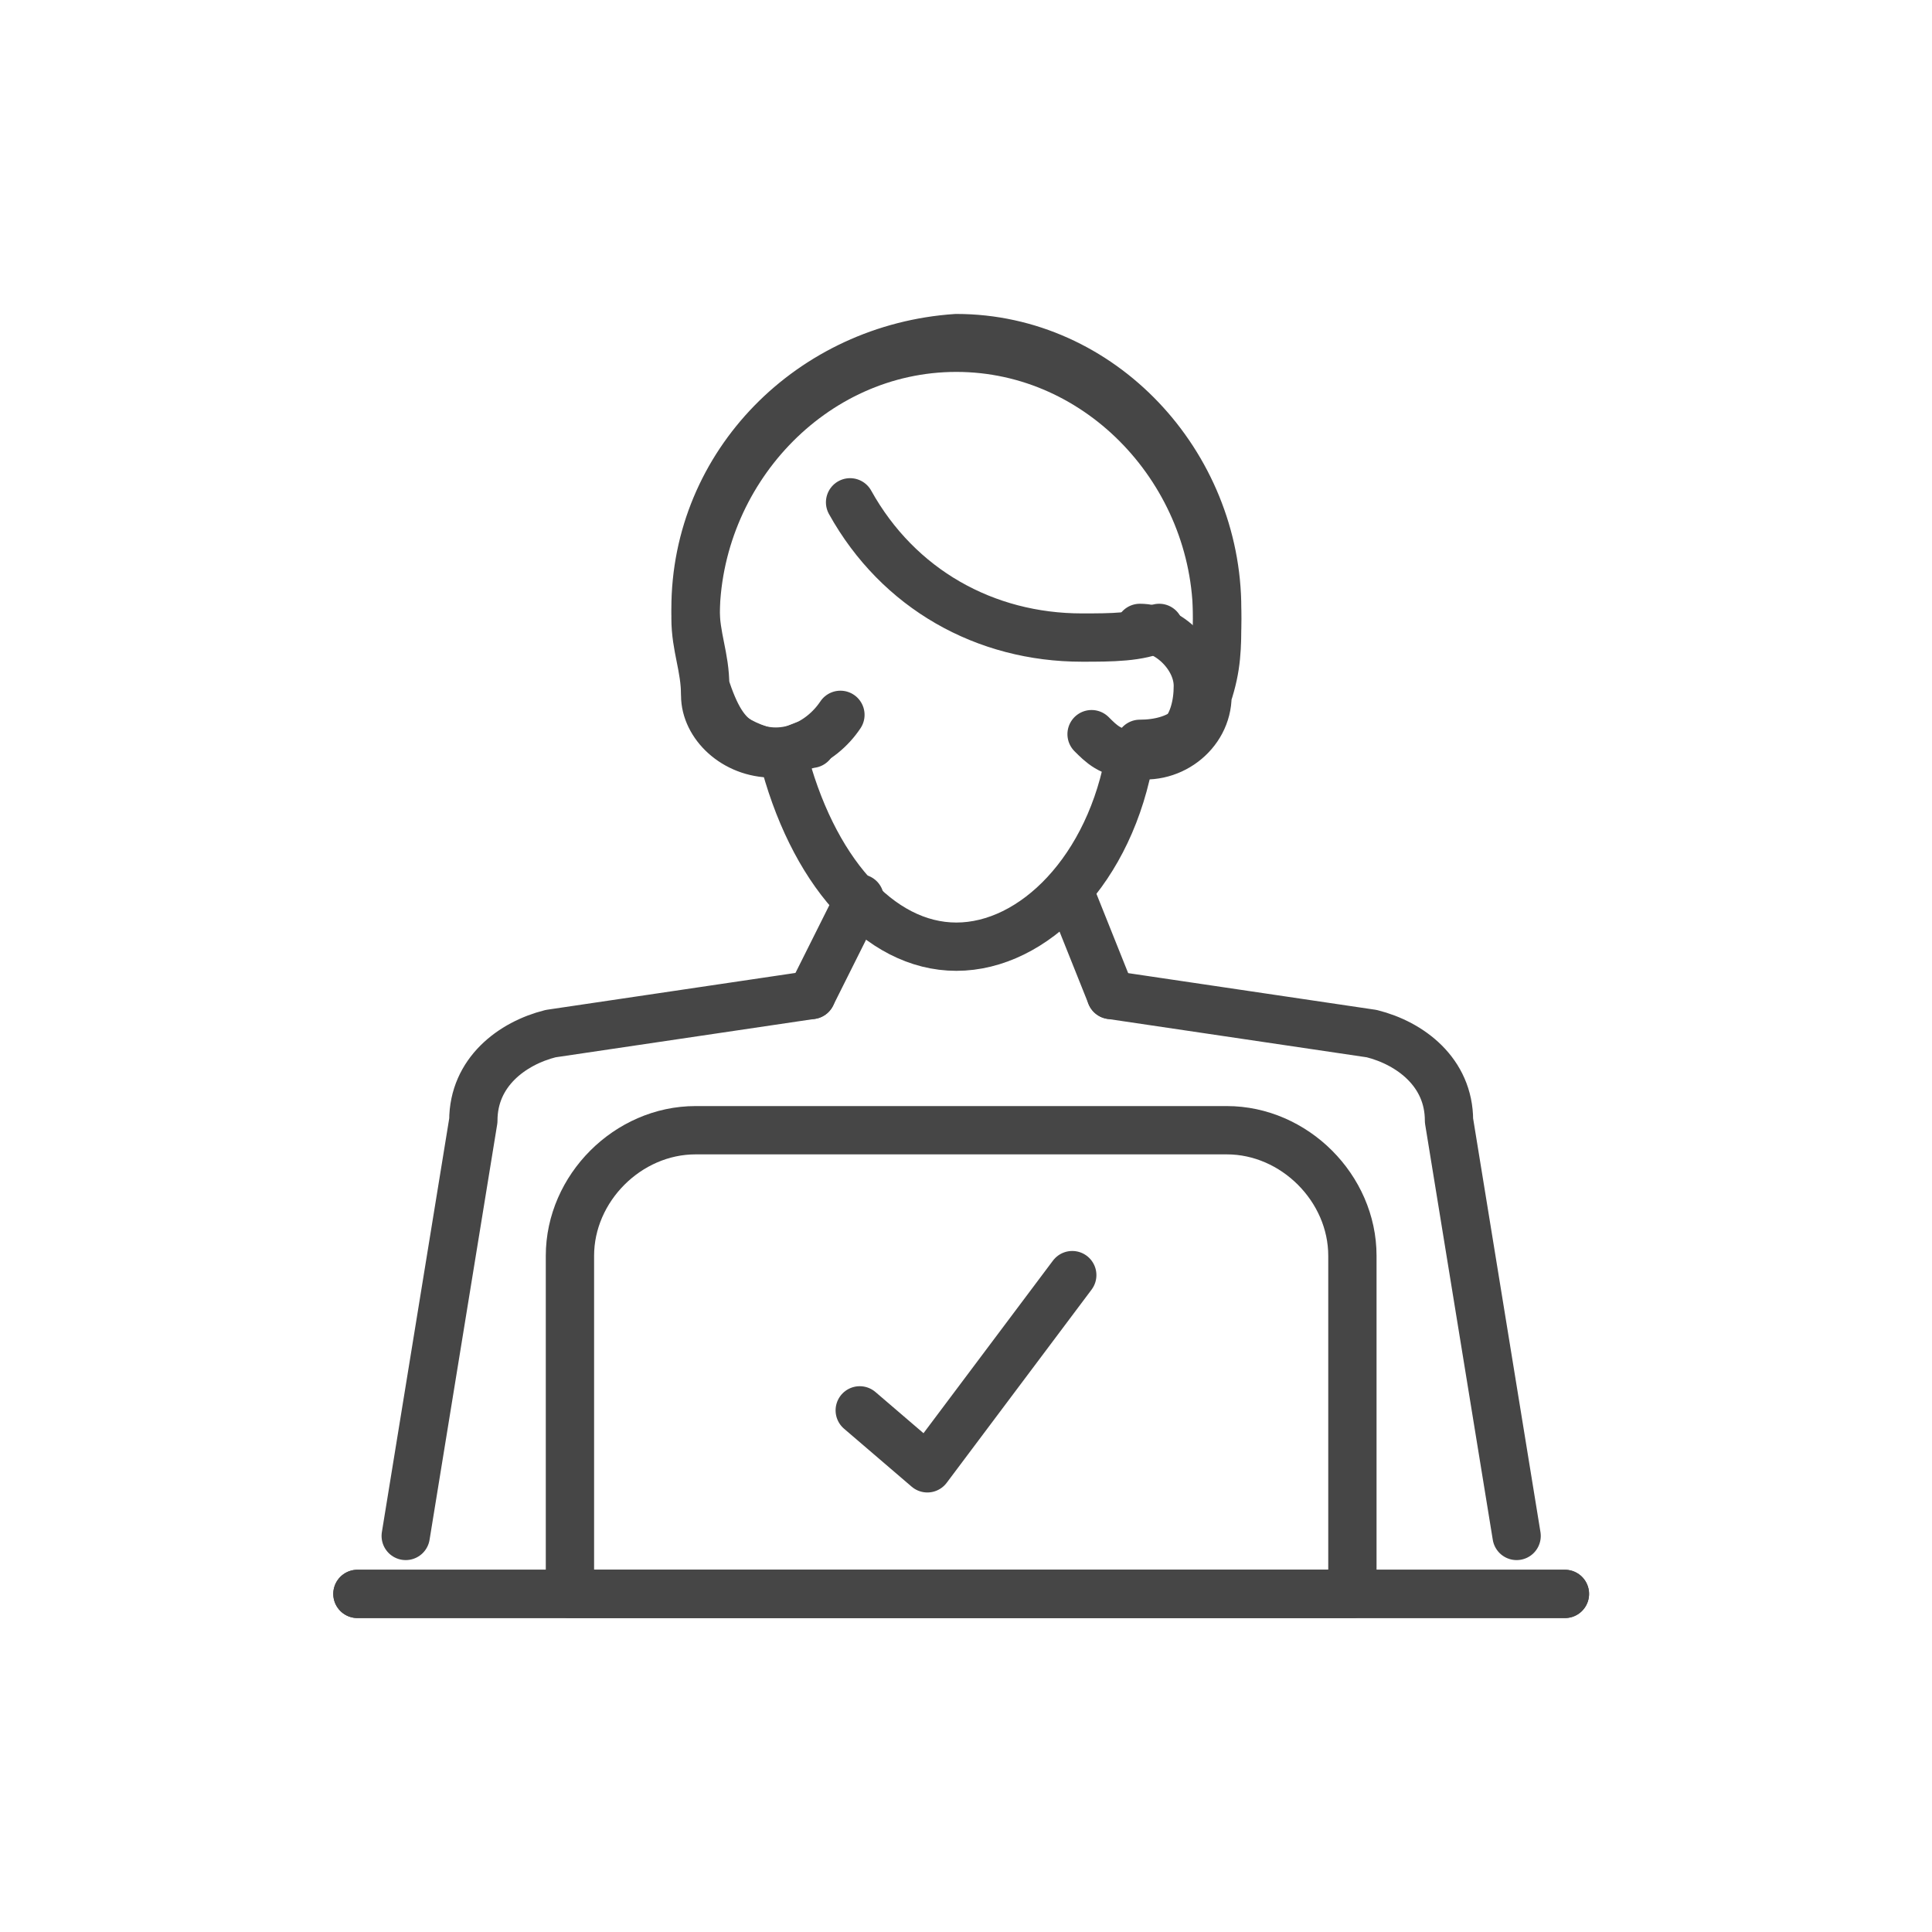 <?xml version="1.0" encoding="utf-8"?>
<!-- Generator: Adobe Illustrator 22.0.1, SVG Export Plug-In . SVG Version: 6.00 Build 0)  -->
<svg version="1.1" id="Capa_3" xmlns="http://www.w3.org/2000/svg" xmlns:xlink="http://www.w3.org/1999/xlink" x="0px" y="0px"
	 viewBox="0 0 20 20" style="enable-background:new 0 0 20 20;" xml:space="preserve">
<style type="text/css">
	.st0{fill:none;stroke:#464646;stroke-width:0.5;stroke-linecap:round;stroke-linejoin:round;}
</style>
<g id="Capa_2_3_">
	<g id="Capa_1-2_1_">
		<polyline class="st0" points="11.1,13.2 9.6,15.2 8.9,14.6 		"/>
		<line class="st0" x1="8.9" y1="9.3" x2="8.4" y2="10.3"/>
		<path class="st0" d="M8.4,10.3l-2.7,0.4c-0.4,0.1-0.8,0.4-0.8,0.9l-0.7,4.3"/>
		<line class="st0" x1="11.1" y1="9.3" x2="11.5" y2="10.3"/>
		<path class="st0" d="M11.5,10.3l2.7,0.4c0.4,0.1,0.8,0.4,0.8,0.9l0.7,4.3"/>
		<path class="st0" d="M7.2,11.7h5.5c0.7,0,1.3,0.6,1.3,1.3v3.5l0,0H5.9l0,0V13C5.9,12.3,6.5,11.7,7.2,11.7z"/>
		<line class="st0" x1="3.7" y1="16.5" x2="16.2" y2="16.5"/>
		<line class="st0" x1="3.7" y1="16.5" x2="16.2" y2="16.5"/>
		<path class="st0" d="M8.7,7.4C8.5,7.7,8.1,7.9,7.7,7.7C7.5,7.6,7.4,7.4,7.3,7.1c0-0.3-0.1-0.5-0.1-0.8l0,0c0-1.5,1.2-2.7,2.7-2.8
			c1.5,0,2.7,1.3,2.7,2.8l0,0c0,0.3,0,0.5-0.1,0.8c0,0.4-0.3,0.6-0.7,0.6"/>
		<path class="st0" d="M8.4,7.7C8.3,7.7,8.2,7.8,8,7.8c-0.4,0-0.7-0.3-0.7-0.6c0-0.3-0.1-0.5-0.1-0.8l0,0c0-1.5,1.2-2.8,2.7-2.8
			c0,0,0,0,0,0c1.5,0,2.7,1.3,2.7,2.8c0,0.3,0,0.5-0.1,0.8c0,0.4-0.4,0.7-0.8,0.6c-0.2,0-0.3-0.1-0.4-0.2"/>
		<path class="st0" d="M7.3,7.1c0,0.4,0.3,0.6,0.7,0.7c0,0,0.1,0,0.1,0c0.3,1.2,1,2,1.8,2s1.6-0.8,1.8-2c0,0,0.1,0,0.1,0
			c0.4,0,0.6-0.3,0.6-0.7c0-0.3-0.3-0.6-0.6-0.6"/>
		<path class="st0" d="M12,6.5c-0.2,0.1-0.5,0.1-0.8,0.1c-1,0-1.9-0.5-2.4-1.4"/>
	</g>
</g>
</svg>
